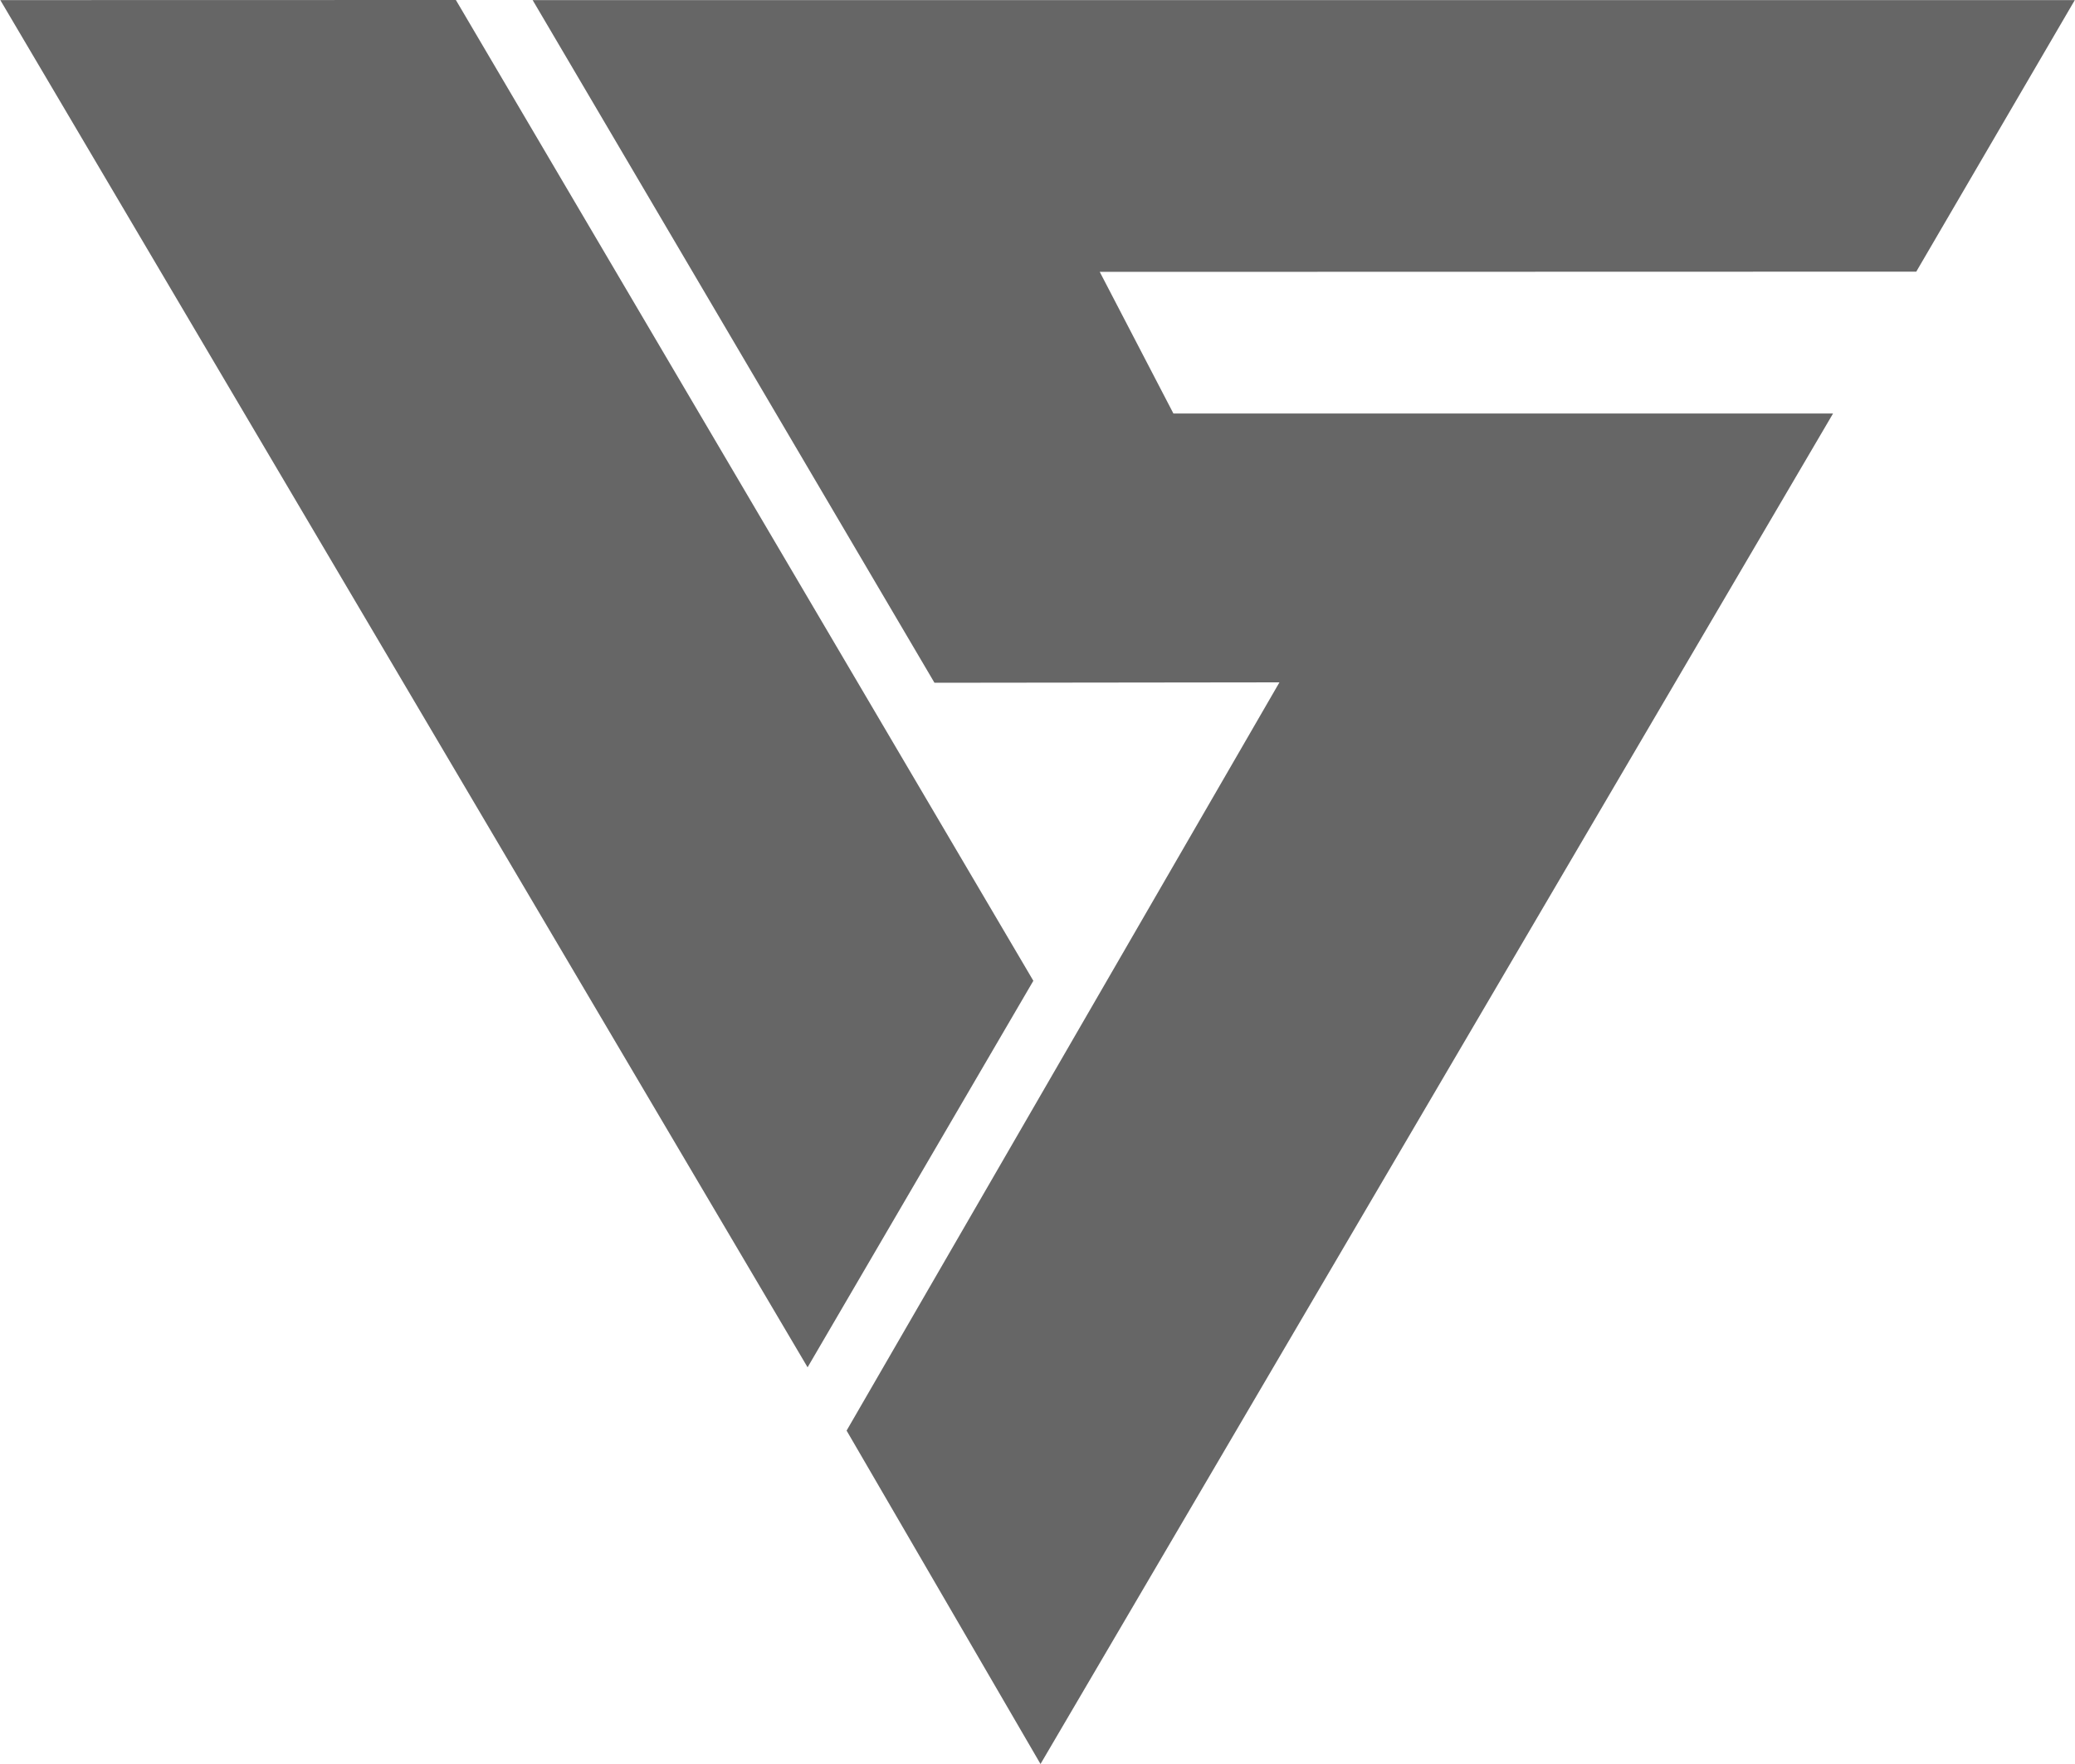 <svg width="20" height="17" viewBox="0 0 20 17" fill="none" xmlns="http://www.w3.org/2000/svg">
<g opacity="0.6" clip-path="url(#clip0_40_2)">
<path fill-rule="evenodd" clip-rule="evenodd" d="M4.394 0L0.003 0.001L7.784 13.177L9.96 9.452L4.394 1.05842e-05L4.394 0ZM19.998 0.001L5.134 0.001L9.007 6.58L12.332 6.576L8.16 13.787L10.029 17L17.668 3.985H11.31L10.6 2.62L18.47 2.618L19.998 0.001L19.998 0.001Z" fill="black"/>
</g>
<defs>
<clipPath id="clip0_40_2">
<rect width="20" height="17" fill="white"/>
</clipPath>
</defs>
</svg>
